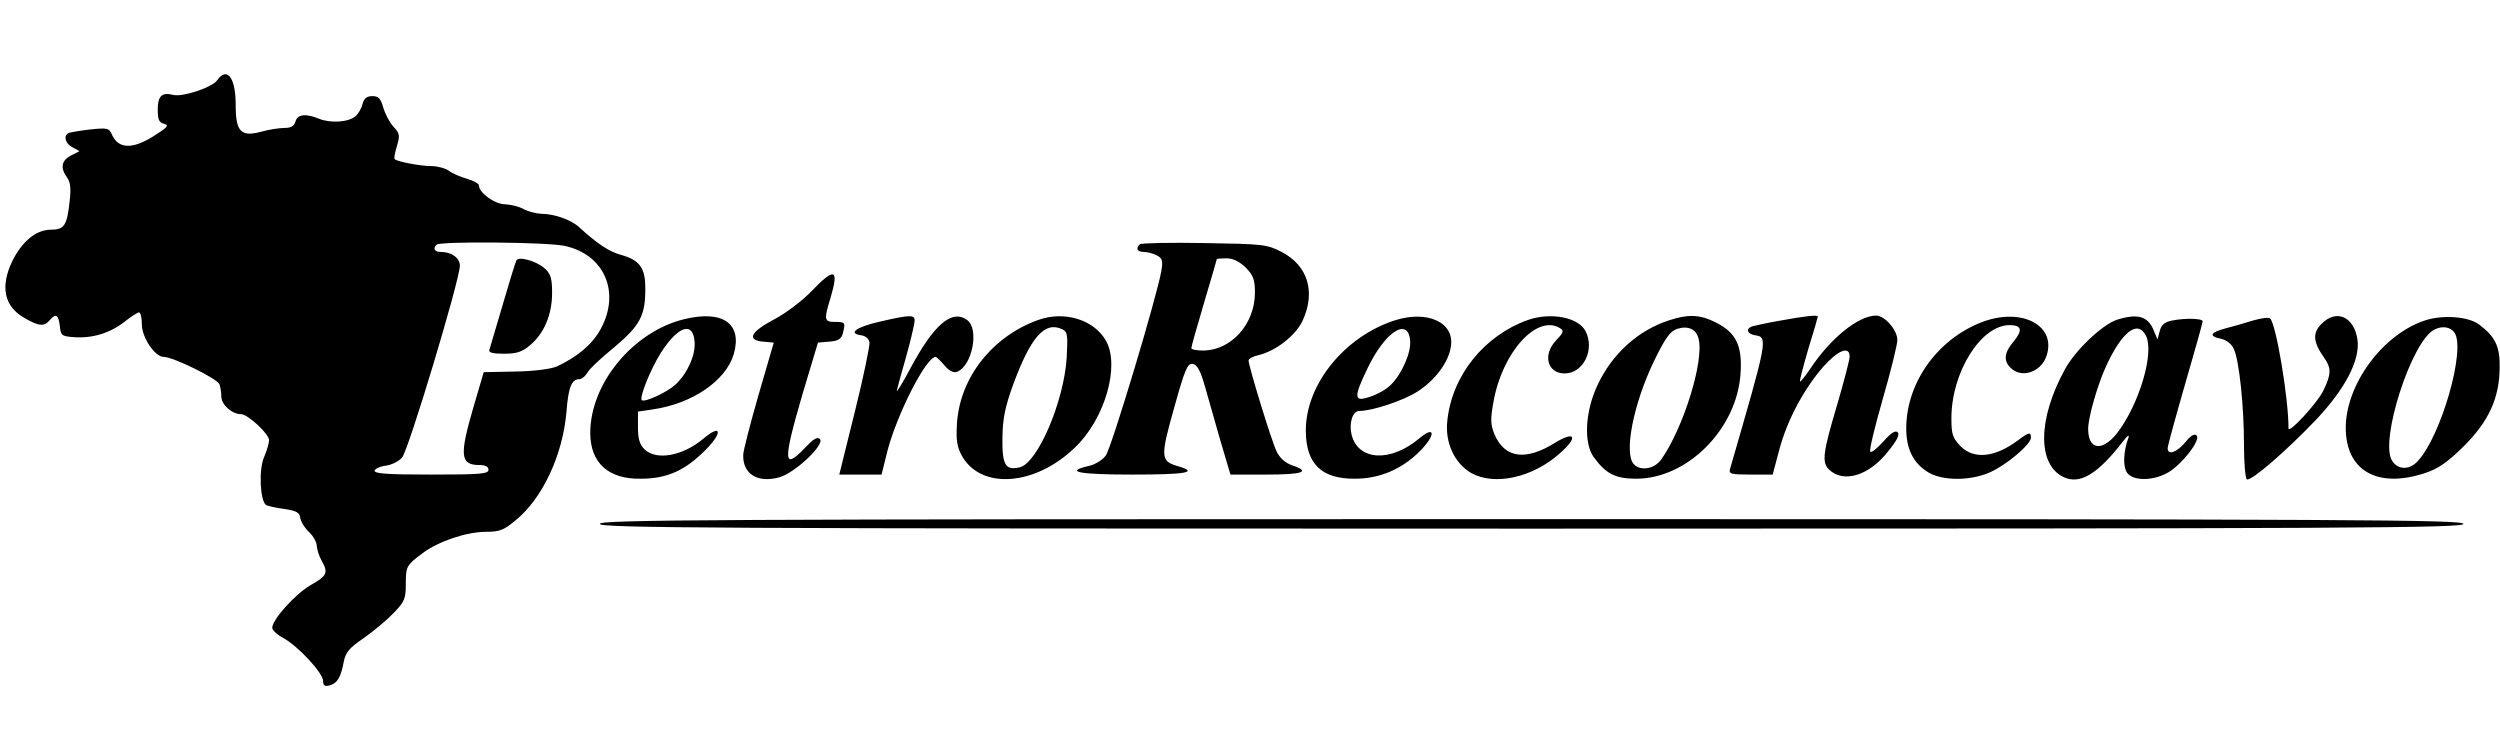 <svg height="256pt" viewBox="32.4 32.6 786.1 195.1" width="850pt" xmlns="http://www.w3.org/2000/svg"><path d="m100.7 37c-1.6 2.3-11 5.4-13.9 4.6-3.5-.9-4.8.4-4.8 4.6 0 3.2.4 4.1 2 4.5 1.7.5 1.1 1.1-3.5 4-6.4 4-10.8 3.9-12.8-.4-1-2.3-1.4-2.4-7.1-1.8-3.4.4-6.4.9-6.8 1.2-1.5.9-.8 3.3 1.4 4.4l2.2 1.2-2.7 1.4c-3 1.5-3.4 3.9-1.2 6.9 1 1.4 1.3 3.4.8 7.4-.8 7.7-1.7 9-5.9 9-4.6 0-9 3.6-12.1 9.8-3.9 8.1-2.6 14.3 3.7 17.9 4.6 2.7 6.3 2.8 8 .8 1.9-2.3 2.8-1.8 3.2 1.7.3 3.1.6 3.3 4.5 3.6 5.8.4 11.3-1.3 15.8-4.8 2.1-1.7 4.2-3 4.6-3 .5 0 .9 1.6.9 3.7 0 4.2 4.1 10.3 6.9 10.3 2.9 0 16.8 6.8 17.5 8.6.3.8.6 2.6.6 3.9 0 2.5 3.3 5.5 6.2 5.5 2.1 0 8.8 6.2 8.8 8.2 0 .9-.7 3.3-1.6 5.4-1.7 4-1.2 13.8.7 15 .6.3 3.1.9 5.7 1.2 3.8.6 4.8 1.1 5 2.8.2 1.2 1.4 3.2 2.8 4.5 1.3 1.2 2.4 3.2 2.4 4.3.1 1.2.7 3.2 1.5 4.6 2.2 3.9 1.8 4.8-3.5 7.8-4.8 2.8-12 10.8-12 13.4 0 .7 1.6 2.2 3.5 3.2 4.6 2.5 12.5 11 12.5 13.5 0 1.4.5 1.8 2 1.4 2.4-.6 3.6-2.5 4.5-7.5.6-2.9 1.7-4.3 6.3-7.4 3.1-2.2 7.3-5.7 9.4-7.9 3.4-3.5 3.8-4.5 3.8-9 0-5.7.2-6 5.3-9.8 4.9-3.7 13.8-6.7 19.9-6.7 4.2 0 5.6-.5 9.3-3.6 8.5-6.9 14.8-20.5 16-33.9.6-8 1.6-10.5 4.1-10.5.7 0 1.8-.9 2.4-1.9.5-1.1 4.3-4.7 8.5-8.1 8.2-6.9 9.9-10 9.8-18.8 0-6.3-1.9-8.7-7.7-10.3-3.7-1-7.7-3.7-13.1-8.7-2.5-2.3-7.8-4.2-11.9-4.2-1.7-.1-4.2-.7-5.6-1.5s-4-1.4-5.8-1.5c-3.2 0-8.2-3.6-8.2-5.9 0-.6-1.7-1.5-3.7-2.1-2.1-.6-4.7-1.7-5.7-2.5-1.1-.8-3.6-1.5-5.5-1.5-3.5 0-10.9-1.4-11.6-2.2-.3-.2.1-2.1.7-4.1 1-3.3.9-4-1.1-6.1-1.2-1.3-2.6-4-3.2-6-.8-2.9-1.5-3.6-3.4-3.6-1.8 0-2.6.7-3.1 2.4-.3 1.4-1.3 3.1-2.2 3.9-2.1 1.9-7.9 2.3-11.5.8-4.2-1.7-6.8-1.4-7.4.9-.4 1.4-1.4 2-3.4 2-1.6 0-4.9.5-7.4 1.2-6.4 1.7-8 0-8-8.6 0-8.4-2.7-12-5.8-7.6zm109.3 52.1c12.4 2.7 17.6 14.5 11.3 26.1-2.6 4.8-7.2 8.7-13.8 11.8-1.8.8-7.1 1.5-13 1.6l-10 .2-3.2 10.9c-4.5 15.4-4.2 18.3 1.9 18.3 1.8 0 2.8.5 2.8 1.5 0 1.3-2.7 1.5-18.1 1.5-14 0-18-.3-17.7-1.3.3-.6 1.8-1.3 3.5-1.5s4-1.3 5.1-2.5c2-2.2 18.2-56 18.2-60.4 0-2.4-2.6-4.3-5.9-4.3-2.1 0-2.7-1.1-1.4-2.3 1.1-1.1 34.8-.8 40.3.4z"/><path d="m194.8 93.6c-.3.5-2.2 6.7-4.3 13.9-2.1 7.1-4 13.6-4.2 14.2-.4.9.9 1.3 4.5 1.3 4 0 5.7-.5 8.3-2.7 4.4-3.7 6.9-9.6 6.9-16.4 0-4.5-.4-6-2.3-7.7-2.5-2.3-8.1-3.9-8.9-2.6zm196-5c-1.4 1.3-.8 2.4 1.3 2.4 1.1 0 3 .5 4.1 1.1 1.7.9 1.9 1.7 1.4 4.7-1.2 7.5-15.7 55.8-17.5 58.2-1 1.4-3.4 2.9-5.4 3.3-7.7 1.8-3.2 2.7 13.8 2.7 16.9 0 20.9-.7 14.4-2.6-5.6-1.6-5.7-2.8-1.3-18.4 3.4-12.2 4.2-14 5.8-13.8 1.4.2 2.4 2 3.8 6.8 1 3.6 3.2 11.3 4.9 17.2l3.2 10.8h11.3c11.5 0 14.1-.9 8.1-2.9-2.2-.8-3.9-2.3-4.9-4.4-1.6-3.3-8.8-26.8-8.8-28.6 0-.5 1.3-1.2 2.9-1.6 5.4-1.2 11.7-6 14-10.7 4.3-9.1 1.8-17.5-6.5-21.8-4.6-2.4-5.9-2.5-24.4-2.8-10.7-.2-19.8 0-20.2.4zm33.3 7.3c2.4 2.5 2.9 3.8 2.9 7.9 0 9.8-7.4 18.1-16.2 18.2-2.1 0-3.8-.3-3.8-.8 0-.4 1.8-6.8 4-14.2s4-13.6 4-13.7c0-.2 1.4-.3 3.1-.3 2 0 4 1 6 2.9zm-136.6 7.5c-2.8 2.9-7.9 6.8-11.5 8.7-7.6 4-8.9 6.6-3.7 7.1l3.4.3-4.8 16.5c-2.6 9.1-4.8 17.5-4.8 18.8-.2 6 4.5 8.9 11.2 7.1 5-1.3 14.6-10.4 12.9-12.1-.8-.8-2.1.1-4.5 2.6-7.1 7.5-7.2 4.7-.9-16.9l4.8-16 3.6-.3c2.7-.2 3.7-.8 4.2-2.5.9-3.5.8-3.7-2.4-3.7-3.4 0-3.6-.6-1.5-7.4 2.8-9.4 1.4-9.9-6-2.2zm-39.8 8.7c-16.1 3.8-29.7 20.2-29.7 35.8 0 9.4 5.7 14.6 15.9 14.4 8.3 0 14-2.6 20.5-9.2 5.3-5.4 4.8-8.1-.7-3.5-6.6 5.6-15 7.1-18.7 3.4-1.5-1.5-2-3.3-2-6.9v-4.9l4.7-.7c12.4-1.8 22.9-9 25.4-17.3 2.8-9.6-3.3-14-15.4-11.1zm3.1 7.1c.4 4.1-2.3 10.1-6 13.5-2.6 2.4-9.7 5.7-10.6 4.9-.8-.9 2.7-9.6 6-14.9 5.4-8.4 10.1-10 10.6-3.5zm58.3-6.3c-7.5 1.7-10.2 3.7-5.9 4.3 1.4.2 2.4 1.1 2.6 2.3.1 1.1-1.9 10.9-4.6 21.7l-4.9 19.8h13.3l1.8-7.3c3-11.6 12.2-29.7 15.2-29.7.3 0 1.5 1.2 2.8 2.7 1.4 1.7 2.9 2.4 3.9 2 4.8-1.8 7.1-13.5 3.2-16.3-4.8-3.5-10.5 1.4-18 15.5-2.5 4.7-4.4 7.7-4.1 6.6s1.6-6.1 3.1-11.2c1.4-5.1 2.5-9.9 2.5-10.7 0-1.9-1.4-1.9-10.9.3z"/><path d="m358.8 112.4c-14.4 5.2-24.6 18.1-25.5 32.6-.3 5.1 0 7.2 1.5 10 6 10.9 23.2 9.6 35.7-2.6 9.3-8.9 14.1-25.5 9.7-33.4-3.7-6.7-13.1-9.6-21.4-6.6zm9 12c-.9 13.7-9.1 32.9-14.7 34.3-4.6 1.1-5.6-.7-5.5-9.3.1-6.2.9-9.8 3.3-16.5 5.6-15.2 10-20.2 15.5-17.6 1.7.8 1.8 1.8 1.4 9.1zm103.2-11.9c-15.8 5.1-28 20.1-28 34.6 0 10.5 4.9 15.3 15.5 15.2 7.7 0 14.8-3 20.5-8.8 4.9-5 4.7-8.1-.3-3.9-9 7.6-19.2 7.1-21.3-1.1-.9-3.6.3-7.5 2.4-7.5 4.1 0 14-3.3 18.3-6.1 5.5-3.5 9.8-9.2 10.5-14.1 1.3-7.6-7.3-11.6-17.6-8.3zm4.8 6.3c.4 3.8-2.7 10.8-6.2 14.1-1.3 1.3-4.1 2.9-6.3 3.6-5.2 1.8-5.4.4-.9-8.9 5.5-11.5 12.7-16.2 13.4-8.8zm37-6.4c-13.7 4.9-23.8 17.4-25.3 31.6-.8 6.9 2.2 13.4 7.5 16.5 7.3 4.1 19.3 1.5 27.9-6.2 5.9-5.2 4.8-7.2-1.7-3.2-9.2 5.7-15.7 4.7-18.9-2.8-1.2-3-1.3-4.7-.3-10.1 2.7-15.6 13.7-27.8 21-23.2 1.2.8 1 1.4-1.3 3.8-4.3 4.5-2.8 10.4 2.7 10.4 5.9 0 9.6-7.6 6.5-13.4-2.3-4.3-11-5.9-18.1-3.4zm44.7 0c-10 3.2-18.1 10.5-22.8 20.5-3.9 8.3-4.4 18.3-1.1 22.7 3.8 5.2 6.8 6.7 13.3 6.7 16.1 0 31.7-15.7 32.8-33.1.6-8.7-1.4-12.8-7.7-16-4.9-2.5-8.6-2.7-14.5-.8zm9 5.9c1.8 7-4.8 28.1-11.7 37.9-2.1 3-6.4 3.8-8.6 1.6-3.3-3.3-.2-19.1 6.3-32.5 3.5-7.2 5-9.3 7.2-10.1 3.4-1.1 6.1 0 6.8 3.1z"/><path d="m592.1 112.6c-4.1.7-8.1 1.6-8.8 1.8-2.1.8-1.5 2.4 1 2.8 4.1.6 3.9 1.3-7.9 42-.5 1.6.3 1.8 6.4 1.8h7l2.1-7.9c2.5-9.3 7.7-19 13.8-26 4.6-5.2 8.3-6.7 8.3-3.2 0 1-1.8 7.9-4 15.4-4.4 14.8-4.8 17.8-2.5 20.1 4.5 4.4 12.6 2 18.6-5.7 2.8-3.4 3.7-5.3 3-6s-2.1.2-4.5 2.9c-1.9 2.1-3.7 3.6-4.1 3.2s1.4-7.8 3.9-16.5 4.6-17.1 4.6-18.6c0-3.2-4-7.7-6.7-7.7-5.7.1-14.4 7.2-20.8 16.9-1.6 2.3-2.9 4-3.1 3.8-.2-.1 1-4.7 2.6-10.2 1.7-5.4 3-10 3-10.2 0-.6-4.3-.1-11.9 1.3zm64.2.2c-14.2 5.1-24.3 18.8-24.5 33.3-.1 6.8 2.2 11.4 7.1 14.3 4.5 2.6 13.1 2.6 19.2-.1 5.2-2.3 12.9-8.8 12.9-10.9 0-1.9-.6-1.8-4.3 1-7.1 5.2-13.6 5.9-17.8 1.7-2.5-2.6-2.9-3.7-2.9-8.8 0-14.5 9.3-29.3 18.3-29.3 3.8 0 4.2 1.6 1.3 5.1-3 3.5-3.3 6.1-1 8.3 3.4 3.5 9.6 1.4 11.3-3.7 3.2-9.4-7.4-15.2-19.6-10.9zm41.8-.5c-4.6 1.5-13.1 9.5-16.4 15.6-8.6 15.6-8.7 30-.4 33.9 5.1 2.4 10.7-.9 18.7-11.3 1.3-1.7 2-2.2 1.7-1.2-1.7 4.6-1.8 9.3-.4 11.2 2 2.6 8.3 2.5 12.9-.2 4.3-2.5 10.3-10.2 8.9-11.6-.7-.7-1.9.1-3.6 2.2-2.7 3.2-5.5 4.1-5.5 1.8 0-.7 2.5-9.8 5.5-20.2 3-10.3 5.5-19.2 5.5-19.7 0-.9-5.4-1.1-9.8-.2-2.2.5-3.2 1.3-3.7 3.3l-.7 2.6-1.3-3.1c-1.8-4.2-5-5.1-11.4-3.1zm9 4.9c2.9 5.3-2.1 21.9-9.1 30.9-4.7 5.8-9 5.1-9-1.5 0-3.5 2.9-13.7 5.6-19.6 5-10.9 9.9-14.7 12.5-9.8zm33.9-4.7c-2.5.8-6.4 1.9-8.7 2.5-5 1.3-5.5 2.5-1.5 3.3 1.7.4 3.3 1.6 4 3.2 1.7 3.6 3.2 18.1 3.2 30.2 0 5.6.4 10.4.9 10.8 1.3.7 12.5-9 22-19 9-9.6 13.6-18.5 12.8-24.8-1-7.3-6.6-9.9-11.3-5.1-2.9 2.8-2.7 5.7.7 10.5 2.4 3.4 2.4 5.2-.1 10.4-1.9 4-11 13.8-11 12 0-9.6-3.9-32.9-5.8-34.6-.4-.4-2.7-.1-5.2.6zm54 0c-13.3 4.3-25 20.1-25 33.8 0 13.5 10 19.2 25 14.2 4.2-1.4 7-3.4 12.1-8.4 7.9-7.9 11.2-15.1 11.3-24.8.1-6.6-1.4-9.7-6.5-13.5-3.3-2.5-11.3-3.1-16.9-1.3zm9.2 3.9c3.6 5.2-4.2 32.4-11.5 40.3-2.6 2.9-6.2 2.9-8.1 0-4.1-6.1 6.1-37.8 13.3-41.3 2.5-1.3 5.1-.8 6.3 1zm-583.2 60.1c0 1.3 33.2 1.5 293 1.5s293-.2 293-1.5-33.2-1.5-293-1.5-293 .2-293 1.5z"/></svg>